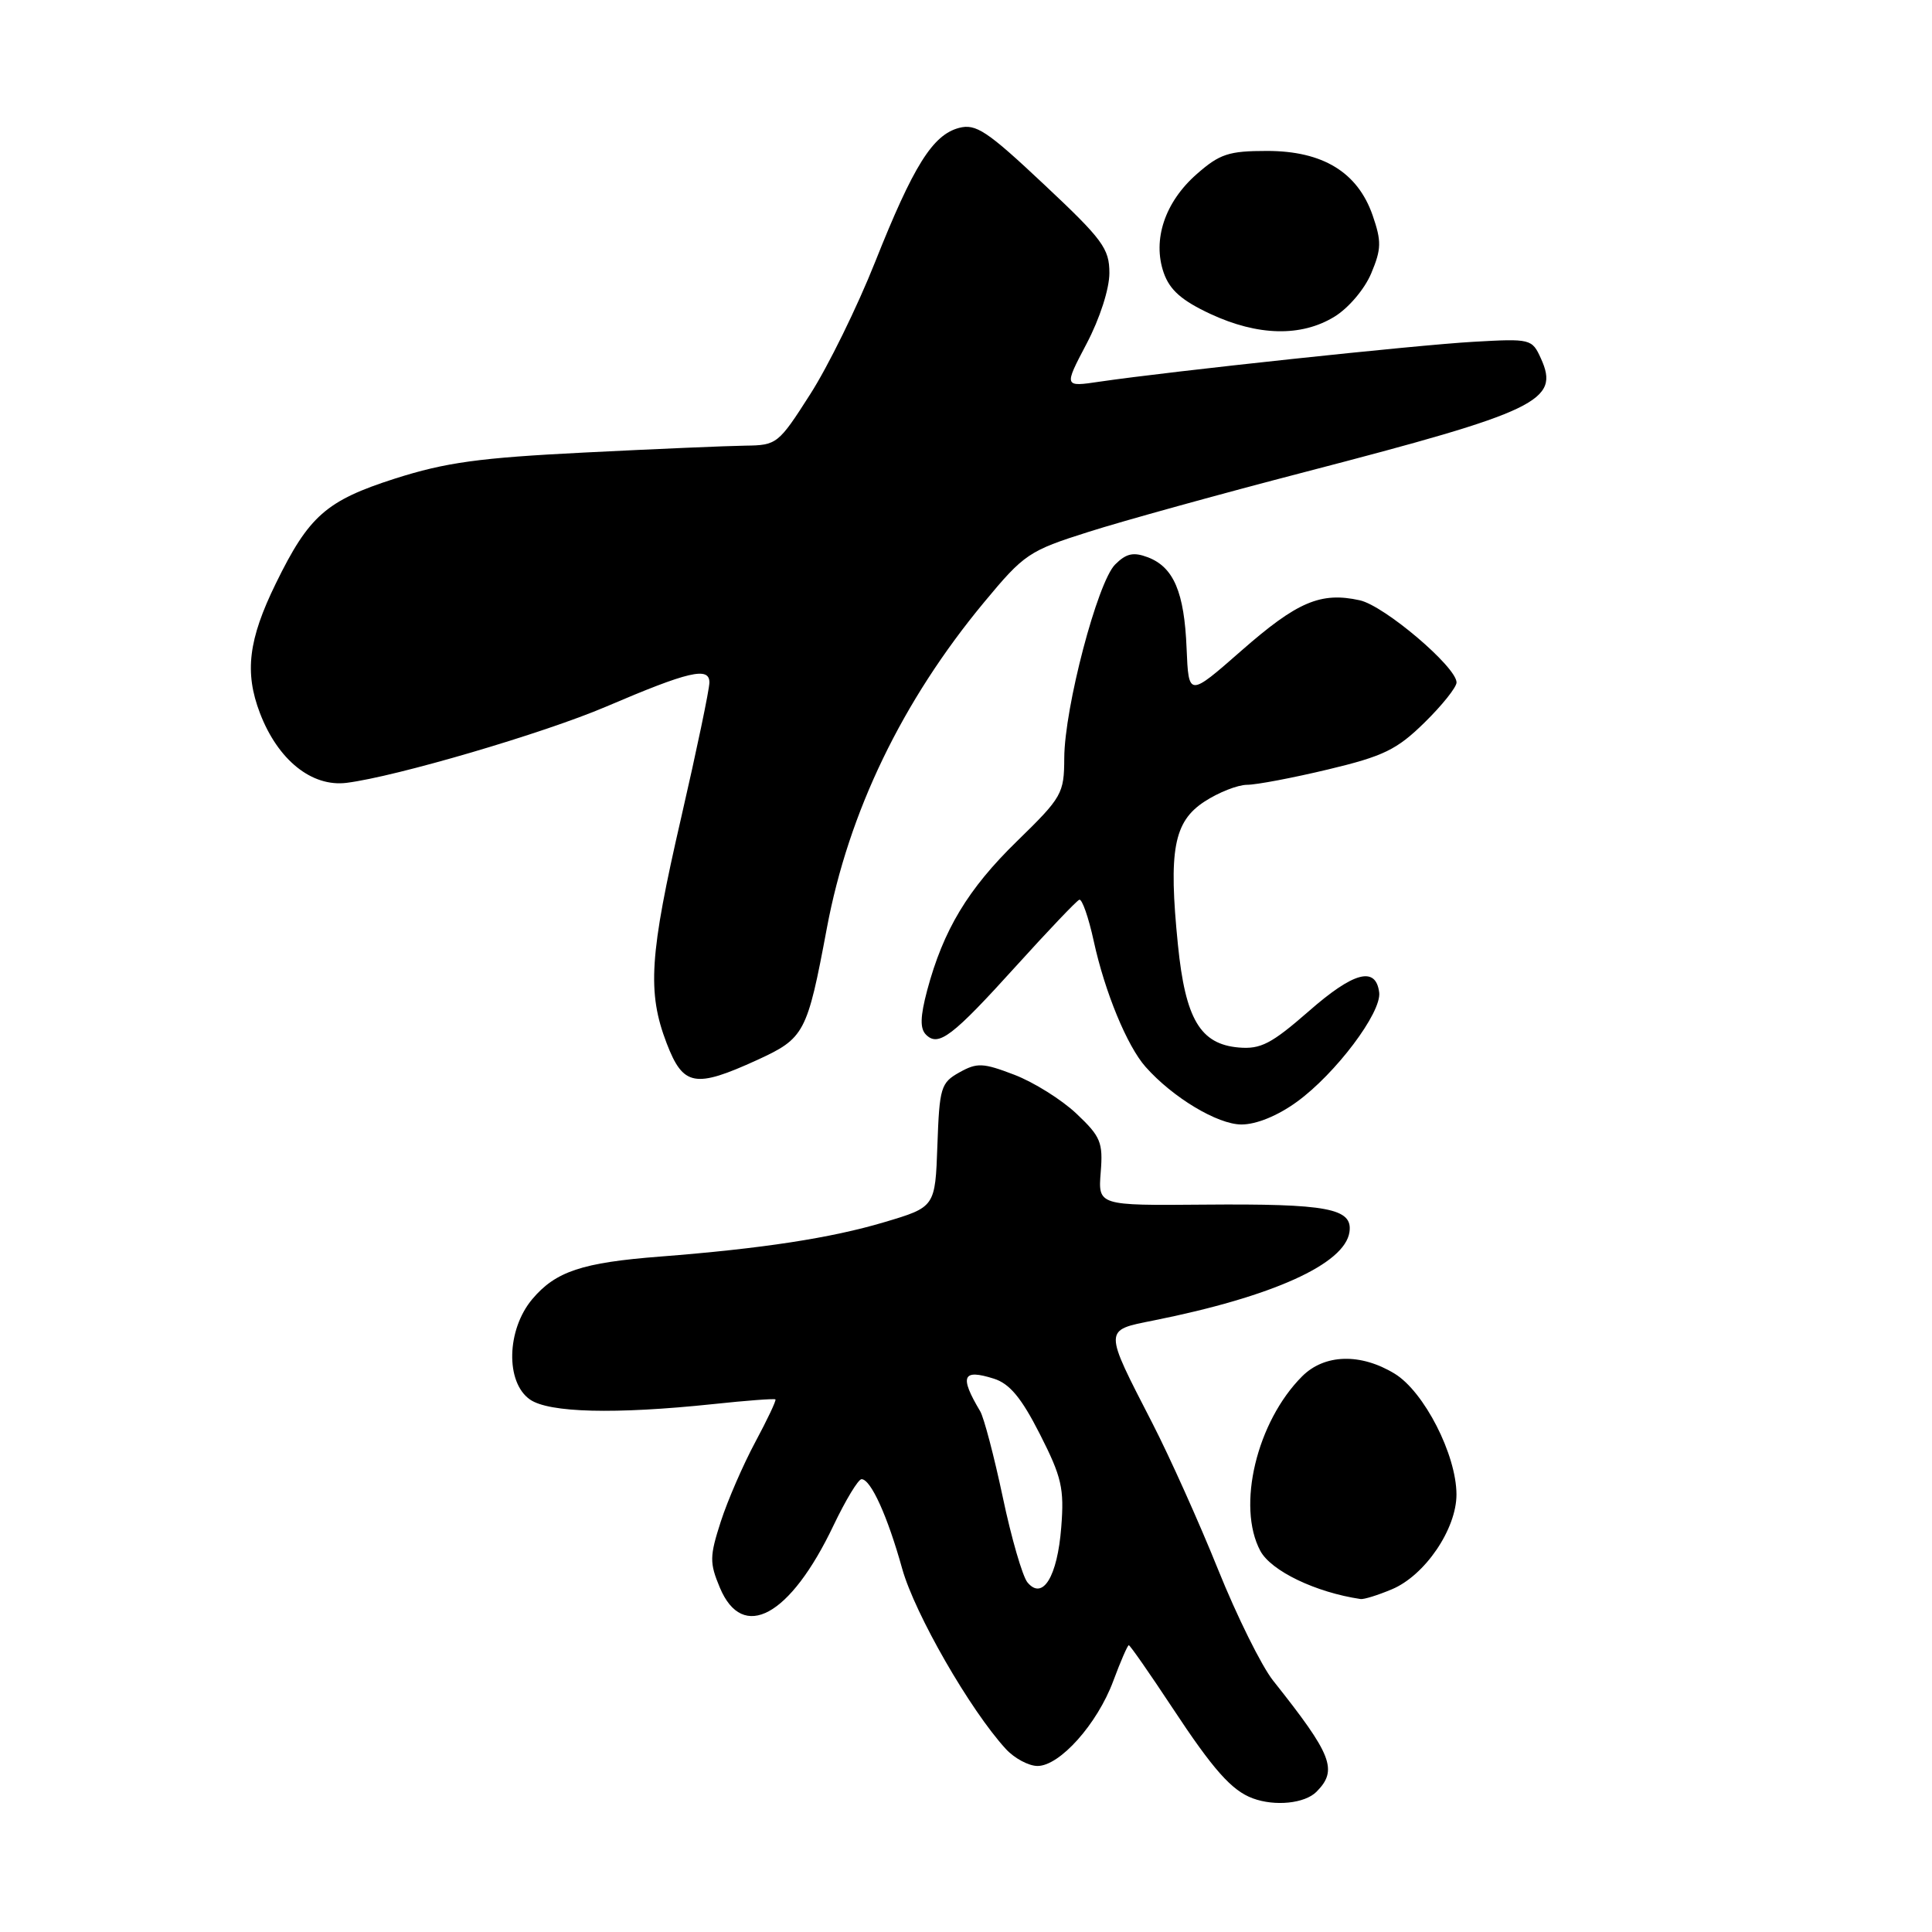 <?xml version="1.0" encoding="UTF-8" standalone="no"?>
<!DOCTYPE svg PUBLIC "-//W3C//DTD SVG 1.1//EN" "http://www.w3.org/Graphics/SVG/1.1/DTD/svg11.dtd" >
<svg xmlns="http://www.w3.org/2000/svg" xmlns:xlink="http://www.w3.org/1999/xlink" version="1.1" viewBox="0 0 256 256">
 <g >
 <path fill="currentColor"
d=" M 174.43 237.43 C 177.31 234.54 176.54 232.56 168.71 222.71 C 167.17 220.78 163.88 214.13 161.39 207.94 C 158.90 201.75 154.99 193.05 152.70 188.59 C 146.21 175.97 146.20 176.30 152.85 174.97 C 168.61 171.82 178.20 167.49 178.81 163.25 C 179.27 160.11 175.93 159.48 159.50 159.62 C 145.50 159.74 145.50 159.74 145.85 155.33 C 146.17 151.37 145.85 150.60 142.63 147.56 C 140.66 145.70 136.96 143.39 134.40 142.41 C 130.24 140.82 129.47 140.79 127.12 142.10 C 124.67 143.47 124.48 144.10 124.21 151.75 C 123.92 159.94 123.92 159.94 117.16 161.95 C 110.10 164.05 100.99 165.45 87.50 166.50 C 77.12 167.30 73.63 168.47 70.53 172.14 C 67.12 176.20 66.96 183.16 70.22 185.44 C 72.74 187.20 81.49 187.42 94.50 186.05 C 98.90 185.58 102.61 185.30 102.75 185.43 C 102.88 185.56 101.68 188.10 100.08 191.08 C 98.48 194.06 96.42 198.80 95.51 201.61 C 94.02 206.23 94.01 207.08 95.38 210.36 C 98.41 217.61 104.70 214.18 110.43 202.16 C 112.05 198.77 113.72 196.00 114.16 196.00 C 115.38 196.00 117.60 200.87 119.55 207.88 C 121.23 213.86 128.55 226.60 133.28 231.75 C 134.42 232.99 136.31 234.00 137.48 234.00 C 140.43 234.00 145.40 228.43 147.51 222.75 C 148.48 220.14 149.41 218.00 149.57 218.00 C 149.74 218.00 152.32 221.71 155.32 226.25 C 160.77 234.52 163.21 237.26 166.00 238.29 C 168.95 239.38 172.88 238.97 174.43 237.43 Z  M 184.43 210.59 C 188.81 208.76 193.00 202.60 192.99 198.02 C 192.98 192.76 188.70 184.40 184.80 182.02 C 180.29 179.27 175.50 179.41 172.54 182.37 C 166.52 188.39 163.84 199.59 167.00 205.50 C 168.43 208.16 174.33 211.00 180.28 211.88 C 180.71 211.95 182.58 211.37 184.43 210.59 Z  M 171.84 146.00 C 176.97 142.28 183.08 134.17 182.75 131.51 C 182.31 127.99 179.37 128.77 173.41 134.00 C 168.47 138.31 167.05 139.05 164.14 138.80 C 159.04 138.36 157.07 135.04 156.08 125.18 C 154.82 112.68 155.52 108.88 159.59 106.22 C 161.45 105.00 163.99 104.00 165.24 103.99 C 166.48 103.99 171.32 103.07 176.00 101.95 C 183.32 100.20 185.09 99.34 188.75 95.75 C 191.09 93.46 193.00 91.06 193.00 90.43 C 193.00 88.38 183.43 80.25 180.17 79.54 C 175.00 78.40 171.89 79.73 164.50 86.21 C 157.50 92.35 157.50 92.35 157.23 85.92 C 156.93 78.46 155.52 75.15 152.09 73.84 C 150.18 73.12 149.23 73.33 147.76 74.80 C 145.42 77.14 141.05 93.77 141.02 100.44 C 141.00 105.16 140.74 105.63 134.75 111.47 C 128.24 117.82 125.00 123.21 122.85 131.24 C 121.93 134.72 121.89 136.29 122.70 137.10 C 124.35 138.75 126.17 137.37 134.69 127.95 C 138.90 123.30 142.64 119.37 143.01 119.22 C 143.37 119.07 144.24 121.54 144.93 124.72 C 146.40 131.46 149.35 138.61 151.79 141.36 C 155.38 145.42 161.34 149.00 164.50 149.00 C 166.47 149.00 169.29 147.85 171.84 146.00 Z  M 100.32 140.46 C 106.61 137.57 106.95 136.93 109.56 123.00 C 112.44 107.61 119.55 92.88 130.40 79.80 C 135.71 73.40 136.33 72.98 144.23 70.48 C 148.78 69.03 161.72 65.45 173.00 62.52 C 203.82 54.50 206.73 53.10 204.18 47.50 C 203.00 44.90 202.82 44.86 195.24 45.29 C 187.62 45.72 155.06 49.20 145.73 50.57 C 140.96 51.28 140.96 51.28 143.98 45.54 C 145.73 42.22 147.00 38.27 147.00 36.18 C 147.00 32.93 146.12 31.74 138.32 24.42 C 130.78 17.33 129.31 16.36 127.07 16.95 C 123.58 17.88 121.03 21.96 115.96 34.71 C 113.60 40.65 109.73 48.54 107.35 52.25 C 103.15 58.83 102.93 59.00 98.77 59.05 C 96.42 59.08 86.85 59.49 77.50 59.96 C 63.48 60.66 59.07 61.27 52.32 63.42 C 43.22 66.34 40.93 68.35 36.55 77.31 C 32.91 84.74 32.38 89.09 34.44 94.48 C 36.81 100.69 41.30 104.31 45.93 103.73 C 52.47 102.91 72.03 97.17 80.32 93.63 C 91.28 88.94 94.00 88.31 94.00 90.43 C 94.00 91.34 92.32 99.38 90.27 108.29 C 86.05 126.59 85.74 131.47 88.34 138.25 C 90.53 143.94 92.08 144.22 100.32 140.46 Z  M 176.81 41.97 C 178.67 40.84 180.81 38.32 181.69 36.23 C 183.05 32.99 183.07 31.98 181.88 28.53 C 179.89 22.82 175.28 20.00 167.89 20.00 C 162.81 20.00 161.62 20.39 158.56 23.08 C 154.35 26.78 152.68 31.78 154.20 36.15 C 155.00 38.43 156.59 39.83 160.39 41.60 C 166.67 44.52 172.41 44.66 176.81 41.97 Z  M 136.14 209.67 C 135.49 208.88 134.01 203.80 132.87 198.37 C 131.72 192.94 130.37 187.82 129.88 187.00 C 127.11 182.35 127.52 181.36 131.69 182.68 C 133.78 183.34 135.34 185.21 137.79 190.03 C 140.68 195.72 141.03 197.21 140.62 202.38 C 140.11 208.93 138.16 212.11 136.14 209.67 Z "/>
</g>
</svg>